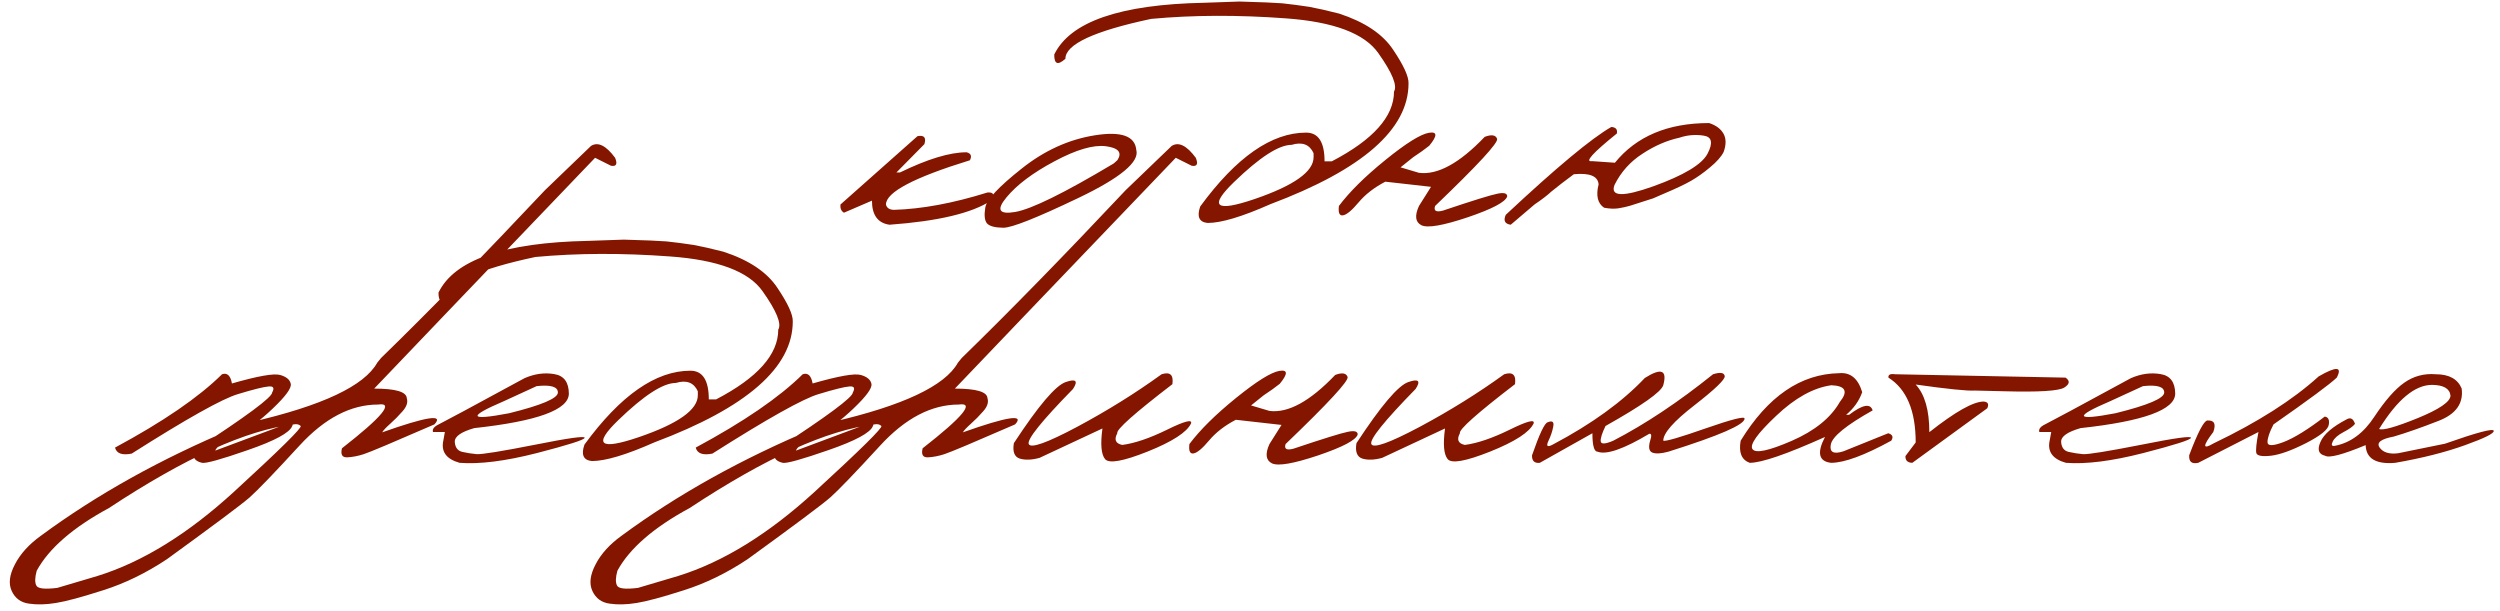<?xml version="1.0" encoding="UTF-8"?> <svg xmlns="http://www.w3.org/2000/svg" width="315" height="77" viewBox="0 0 315 77" fill="none"><path d="M115.603 17.156C116.437 16.993 116.727 17.327 116.474 18.161L112.947 21.732H113.394C116.876 20.036 119.673 19.187 121.786 19.187C122.337 19.321 122.478 19.656 122.21 20.192C115.157 22.364 111.63 24.224 111.63 25.772C111.735 26.203 112.069 26.427 112.635 26.441C116.161 26.337 120.09 25.608 124.42 24.254C125.208 24.195 125.357 24.537 124.866 25.281C122.456 26.858 118.193 27.87 112.077 28.316C110.604 28.108 109.867 27.096 109.867 25.281L106.341 26.799C105.998 26.605 105.849 26.263 105.894 25.772L115.603 17.156ZM137.968 17.045C141.272 16.524 143.005 17.134 143.169 18.875C143.615 20.378 141.197 22.394 135.915 24.924C130.632 27.453 127.463 28.711 126.406 28.696C125.35 28.681 124.665 28.495 124.353 28.138C124.055 27.766 123.988 27.096 124.152 26.129C124.316 25.162 125.833 23.54 128.705 21.263C131.577 18.972 134.665 17.566 137.968 17.045ZM126.808 24.879C125.514 26.441 125.878 27.052 127.902 26.709C129.94 26.367 134.084 24.328 140.334 20.594L140.803 20.169C141.413 19.217 140.929 18.637 139.352 18.428C137.775 18.22 135.61 18.853 132.857 20.326C130.119 21.784 128.103 23.302 126.808 24.879ZM159.552 0.305L161.561 0.416L163.257 0.617L164.976 0.863C165.958 1.041 167.208 1.324 168.725 1.711C171.954 2.767 174.223 4.285 175.533 6.264C176.857 8.228 177.505 9.642 177.475 10.505C177.475 16.293 171.672 21.367 160.065 25.727C156.509 27.305 153.875 28.093 152.164 28.093C151.092 27.989 150.78 27.297 151.226 26.017C155.765 19.812 160.214 16.71 164.574 16.71C166.121 16.71 166.895 17.915 166.895 20.326H167.81C173.033 17.603 175.645 14.671 175.645 11.532C176.091 10.803 175.436 9.195 173.68 6.71C171.939 4.211 168.048 2.745 162.007 2.313C155.981 1.867 150.326 1.889 145.044 2.38C137.842 3.913 134.241 5.587 134.241 7.402C133.288 8.265 132.82 8.087 132.835 6.867C134.843 2.73 141.138 0.558 151.717 0.349L156.181 0.193L159.552 0.305ZM155.489 22.937C152.275 26.047 153.138 26.761 158.079 25.08C163.034 23.384 165.511 21.628 165.511 19.812V19.299C165.005 18.198 164.083 17.848 162.743 18.25C161.136 18.25 158.718 19.812 155.489 22.937ZM187.072 17.245C187.935 16.918 188.456 17 188.635 17.491C188.813 17.967 186.209 20.787 180.823 25.95C180.614 26.575 180.949 26.769 181.827 26.531C185.547 25.281 187.824 24.574 188.657 24.41C189.49 24.232 189.907 24.343 189.907 24.745C189.699 25.445 188.04 26.322 184.93 27.379C181.82 28.421 179.878 28.755 179.104 28.383C178.33 27.996 178.226 27.185 178.792 25.95L180.309 23.54L174.551 22.892C173.152 23.622 172.029 24.492 171.18 25.504C170.332 26.516 169.678 27.059 169.216 27.133C168.77 27.208 168.599 26.813 168.703 25.95C170.042 24.165 171.999 22.23 174.573 20.147C177.162 18.049 178.985 16.911 180.042 16.732C181.113 16.554 181.128 17.097 180.086 18.362C179.506 18.823 178.829 19.306 178.055 19.812L176.47 21.085L178.792 21.776C181.143 22.074 183.903 20.564 187.072 17.245ZM215.352 15.505C216.215 15.787 216.818 16.234 217.16 16.844C217.502 17.454 217.51 18.22 217.182 19.143C216.885 19.738 216.312 20.385 215.464 21.085C214.63 21.784 213.834 22.349 213.075 22.781C212.331 23.212 211.2 23.748 209.683 24.388L208.299 24.991C206.751 25.497 205.777 25.809 205.375 25.928C204.973 26.047 204.504 26.151 203.969 26.241C203.448 26.33 202.83 26.308 202.116 26.174C201.298 25.623 201.067 24.641 201.424 23.227C201.335 22.186 200.293 21.762 198.299 21.955C197.154 22.803 196.209 23.532 195.465 24.142C194.974 24.604 194.274 25.139 193.367 25.75L190.353 28.316C189.609 28.212 189.401 27.796 189.728 27.066C196.112 21.099 200.546 17.409 203.031 15.996C203.597 16.04 203.827 16.316 203.723 16.822C200.658 19.292 199.616 20.452 200.598 20.303L203.478 20.504C206.186 17.171 210.144 15.505 215.352 15.505ZM203.433 23.294C202.853 24.782 204.482 24.842 208.321 23.473C212.16 22.089 214.437 20.72 215.151 19.366C215.865 17.997 215.702 17.238 214.66 17.089C213.618 16.926 212.592 17.015 211.58 17.357C210.017 17.699 208.477 18.369 206.96 19.366C205.412 20.363 204.237 21.672 203.433 23.294ZM27.975 47.156C28.629 46.933 29.046 47.32 29.224 48.317C32.483 47.38 34.507 47.022 35.296 47.245C36.084 47.469 36.531 47.841 36.635 48.361C36.754 48.882 36.01 49.909 34.403 51.442C32.811 52.974 31.226 54.142 29.649 54.946C28.071 55.749 27.231 56.36 27.126 56.776L36.389 53.317C36.865 53.138 37.007 53.264 36.813 53.696C36.486 54.529 34.626 55.534 31.233 56.709C27.856 57.885 25.929 58.42 25.452 58.316C24.441 58.078 24.158 57.52 24.604 56.642C31.062 52.446 34.291 50.05 34.291 49.455C34.604 48.89 34.455 48.637 33.845 48.696C33.235 48.741 31.948 49.061 29.983 49.656C28.019 50.236 23.555 52.736 16.591 57.156C15.386 57.394 14.687 57.141 14.493 56.397C20.549 53.138 25.043 50.058 27.975 47.156ZM74.467 18.386C75.345 17.835 76.357 18.334 77.503 19.881C77.83 20.67 77.659 21.005 76.99 20.886L74.981 19.881L56.254 39.434L47.148 48.964C49.841 48.964 51.21 49.366 51.255 50.169C51.418 50.675 51.247 51.218 50.741 51.799C50.235 52.379 49.714 52.907 49.179 53.384C48.643 53.86 48.301 54.224 48.152 54.477C53.777 52.483 55.971 52.148 54.736 53.473C49.543 55.735 46.575 56.985 45.831 57.223C45.102 57.461 44.41 57.595 43.755 57.624C43.115 57.654 42.892 57.275 43.085 56.486C48.174 52.513 49.692 50.675 47.639 50.973C44.201 50.973 40.898 52.699 37.728 56.151C34.559 59.603 32.461 61.783 31.434 62.691C30.407 63.584 26.94 66.173 21.033 70.459C18.414 72.199 15.743 73.501 13.02 74.365C10.282 75.242 8.296 75.778 7.061 75.972C5.811 76.18 4.68 76.21 3.668 76.061C2.641 75.927 1.912 75.399 1.481 74.476C1.049 73.553 1.183 72.43 1.882 71.106C2.567 69.781 3.653 68.584 5.141 67.512C12.179 62.319 20.274 57.81 29.425 53.986L31.657 53.183C40.615 51.114 45.905 48.622 47.527 45.706L48.018 45.103C54.015 39.27 60.897 32.224 68.664 23.966L74.467 18.386ZM4.583 73.784C4.777 74.171 5.654 74.268 7.217 74.074L12.261 72.579C17.93 70.823 23.674 67.282 29.492 61.955C35.296 56.627 38.093 53.867 37.885 53.674C37.676 53.465 37.386 53.398 37.014 53.473C31.077 54.172 23.317 57.684 13.734 64.008C9.196 66.463 6.16 69.097 4.628 71.909C4.39 72.772 4.375 73.397 4.583 73.784ZM66.097 47.647C67.362 47.097 68.605 46.926 69.825 47.134C71.045 47.327 71.662 48.146 71.677 49.589C71.677 51.628 67.704 53.078 59.758 53.942C58.092 54.418 57.273 54.998 57.303 55.682C57.348 56.367 57.653 56.784 58.218 56.932C58.799 57.066 59.409 57.163 60.049 57.223C60.703 57.267 63.151 56.873 67.392 56.04C71.633 55.191 73.723 54.901 73.664 55.169C73.619 55.422 71.61 56.062 67.637 57.089C63.679 58.101 60.435 58.51 57.906 58.316C56.209 57.84 55.532 56.88 55.875 55.437L56.053 54.433H54.558C54.439 54.075 54.692 53.748 55.317 53.45C55.957 53.138 59.55 51.204 66.097 47.647ZM63.486 50.549C58.858 52.528 59.081 53.034 64.156 52.067C68.248 51.055 70.293 50.184 70.293 49.455C70.293 48.726 69.401 48.458 67.615 48.652L63.486 50.549ZM81.967 30.305L83.976 30.416L85.672 30.617L87.391 30.863C88.373 31.041 89.623 31.324 91.141 31.711C94.37 32.767 96.639 34.285 97.948 36.264C99.272 38.228 99.92 39.642 99.89 40.505C99.89 46.293 94.087 51.367 82.48 55.727C78.924 57.304 76.29 58.093 74.579 58.093C73.508 57.989 73.195 57.297 73.642 56.017C78.18 49.812 82.629 46.71 86.989 46.71C88.537 46.71 89.31 47.915 89.31 50.326H90.225C95.448 47.603 98.06 44.671 98.06 41.532C98.506 40.803 97.852 39.195 96.096 36.71C94.355 34.211 90.463 32.745 84.422 32.313C78.396 31.867 72.741 31.889 67.459 32.38C60.257 33.913 56.656 35.587 56.656 37.402C55.704 38.265 55.235 38.087 55.25 36.867C57.259 32.73 63.553 30.558 74.133 30.349L78.597 30.193L81.967 30.305ZM77.905 52.937C74.691 56.047 75.554 56.761 80.494 55.08C85.449 53.384 87.926 51.628 87.926 49.812V49.299C87.421 48.198 86.498 47.848 85.159 48.25C83.552 48.25 81.134 49.812 77.905 52.937ZM101.14 47.156C101.795 46.933 102.211 47.32 102.39 48.317C105.649 47.38 107.672 47.022 108.461 47.245C109.25 47.469 109.696 47.841 109.8 48.361C109.919 48.882 109.175 49.909 107.568 51.442C105.976 52.974 104.391 54.142 102.814 54.946C101.237 55.749 100.396 56.36 100.292 56.776L109.555 53.317C110.031 53.138 110.172 53.264 109.979 53.696C109.651 54.529 107.791 55.534 104.399 56.709C101.021 57.885 99.094 58.42 98.618 58.316C97.606 58.078 97.323 57.52 97.77 56.642C104.228 52.446 107.457 50.05 107.457 49.455C107.769 48.89 107.62 48.637 107.01 48.696C106.4 48.741 105.113 49.061 103.149 49.656C101.185 50.236 96.721 52.736 89.757 57.156C88.551 57.394 87.852 57.141 87.659 56.397C93.715 53.138 98.209 50.058 101.14 47.156ZM147.633 18.386C148.511 17.835 149.523 18.334 150.668 19.881C150.996 20.67 150.825 21.005 150.155 20.886L148.146 19.881L129.42 39.434L120.313 48.964C123.006 48.964 124.375 49.366 124.42 50.169C124.584 50.675 124.412 51.218 123.906 51.799C123.401 52.379 122.88 52.907 122.344 53.384C121.808 53.86 121.466 54.224 121.317 54.477C126.942 52.483 129.137 52.148 127.902 53.473C122.709 55.735 119.74 56.985 118.996 57.223C118.267 57.461 117.575 57.595 116.92 57.624C116.28 57.654 116.057 57.275 116.251 56.486C121.34 52.513 122.857 50.675 120.804 50.973C117.367 50.973 114.063 52.699 110.894 56.151C107.724 59.603 105.626 61.783 104.6 62.691C103.573 63.584 100.106 66.173 94.198 70.459C91.579 72.199 88.909 73.501 86.186 74.365C83.448 75.242 81.461 75.778 80.226 75.972C78.976 76.18 77.845 76.21 76.833 76.061C75.807 75.927 75.078 75.399 74.646 74.476C74.214 73.553 74.348 72.43 75.048 71.106C75.732 69.781 76.819 68.584 78.306 67.512C85.345 62.319 93.439 57.81 102.591 53.986L104.823 53.183C113.781 51.114 119.07 48.622 120.692 45.706L121.183 45.103C127.18 39.27 134.062 32.224 141.83 23.966L147.633 18.386ZM77.749 73.784C77.942 74.171 78.82 74.268 80.382 74.074L85.427 72.579C91.096 70.823 96.84 67.282 102.658 61.955C108.461 56.627 111.258 53.867 111.05 53.674C110.842 53.465 110.552 53.398 110.18 53.473C104.242 54.172 96.483 57.684 86.9 64.008C82.361 66.463 79.326 69.097 77.793 71.909C77.555 72.772 77.54 73.397 77.749 73.784ZM146.361 47.156C147.432 46.814 147.886 47.231 147.722 48.406C142.931 52.082 140.617 54.142 140.78 54.589C140.349 55.392 140.557 55.883 141.405 56.062C142.983 55.854 144.865 55.214 147.052 54.142C149.255 53.056 150.259 52.796 150.066 53.361C149.545 54.462 147.729 55.638 144.62 56.888C141.524 58.123 139.731 58.443 139.24 57.848C138.749 57.252 138.638 55.965 138.906 53.986L130.982 57.691C130 57.959 129.167 57.989 128.482 57.781C127.813 57.557 127.567 56.91 127.746 55.839C130.826 51.137 133.006 48.57 134.285 48.138C135.565 47.692 135.87 47.982 135.2 49.009C131.242 53.056 129.382 55.37 129.62 55.95C129.873 56.531 131.905 55.809 135.714 53.785C139.523 51.747 143.072 49.537 146.361 47.156ZM168.234 47.245C169.097 46.918 169.618 47 169.797 47.491C169.975 47.967 167.371 50.787 161.985 55.95C161.776 56.575 162.111 56.769 162.989 56.531C166.709 55.281 168.986 54.574 169.819 54.41C170.652 54.232 171.069 54.343 171.069 54.745C170.861 55.444 169.201 56.322 166.092 57.379C162.982 58.42 161.04 58.755 160.266 58.383C159.492 57.996 159.388 57.185 159.953 55.95L161.471 53.54L155.713 52.892C154.314 53.622 153.19 54.492 152.342 55.504C151.494 56.516 150.839 57.059 150.378 57.133C149.932 57.208 149.761 56.813 149.865 55.95C151.204 54.165 153.161 52.23 155.735 50.147C158.324 48.049 160.147 46.911 161.203 46.732C162.275 46.554 162.29 47.097 161.248 48.361C160.668 48.823 159.991 49.306 159.217 49.812L157.632 51.085L159.953 51.776C162.305 52.074 165.065 50.564 168.234 47.245ZM189.528 47.156C190.599 46.814 191.053 47.231 190.889 48.406C186.098 52.082 183.784 54.142 183.948 54.589C183.516 55.392 183.724 55.883 184.573 56.062C186.15 55.854 188.032 55.214 190.22 54.142C192.422 53.056 193.426 52.796 193.233 53.361C192.712 54.462 190.897 55.638 187.787 56.888C184.692 58.123 182.899 58.443 182.408 57.848C181.916 57.252 181.805 55.965 182.073 53.986L174.149 57.691C173.167 57.959 172.334 57.989 171.649 57.781C170.98 57.557 170.734 56.91 170.913 55.839C173.993 51.137 176.173 48.57 177.452 48.138C178.732 47.692 179.037 47.982 178.368 49.009C174.409 53.056 172.549 55.37 172.788 55.95C173.041 56.531 175.072 55.809 178.881 53.785C182.69 51.747 186.239 49.537 189.528 47.156ZM215.843 47.156C216.751 46.873 217.242 46.948 217.316 47.38C217.391 47.796 216.118 49.024 213.499 51.062C210.881 53.086 209.571 54.574 209.571 55.526C209.839 55.645 211.61 55.132 214.883 53.986C218.172 52.84 219.816 52.424 219.816 52.736C219.846 53.495 216.647 54.886 210.218 56.91C209.296 57.163 208.619 57.2 208.187 57.022C207.771 56.843 207.681 56.345 207.919 55.526C208.128 54.901 208.091 54.611 207.808 54.656C204.564 56.59 202.391 57.342 201.29 56.91C200.859 56.91 200.643 56.136 200.643 54.589L194.014 58.316C193.344 58.391 193.017 58.078 193.032 57.379C193.969 54.671 194.632 53.279 195.018 53.205C195.599 52.967 195.829 53.145 195.71 53.741C195.606 54.321 195.398 54.938 195.085 55.593C194.788 56.248 194.989 56.382 195.688 55.995C200.554 53.421 204.408 50.631 207.25 47.625C209.318 46.316 210.092 46.621 209.571 48.54C209.303 49.388 206.878 51.099 202.295 53.674C201.848 54.596 201.647 55.244 201.692 55.616C201.752 55.988 202.28 55.958 203.277 55.526C207.324 53.428 211.513 50.638 215.843 47.156ZM231.735 47.022C233.149 46.888 234.116 47.684 234.637 49.411C234.25 50.512 233.573 51.464 232.605 52.268H232.985C234.681 50.973 235.671 50.787 235.953 51.71C232.635 53.57 230.879 54.998 230.686 55.995C230.492 56.977 231.021 57.267 232.271 56.865L237.918 54.589C238.468 54.752 238.595 55.065 238.297 55.526C234.904 57.386 232.375 58.316 230.708 58.316C229.161 58.138 228.908 57.051 229.949 55.058C225.113 57.23 221.951 58.316 220.463 58.316C219.437 57.944 219.057 57.014 219.325 55.526C222.747 49.946 226.884 47.112 231.735 47.022ZM223.789 52.401C221.408 54.648 220.419 56.047 220.82 56.598C221.222 57.148 222.866 56.799 225.753 55.549C228.655 54.284 230.678 52.647 231.824 50.638C232.896 49.314 232.539 48.614 230.753 48.54C228.491 48.853 226.17 50.14 223.789 52.401ZM238.788 47.156L260.26 47.58C260.84 47.982 260.788 48.399 260.104 48.83C259.419 49.262 256.897 49.418 252.537 49.299L248.81 49.21C247.858 49.269 245.38 49.016 241.377 48.451C242.523 49.686 243.096 51.687 243.096 54.455C246.355 51.881 248.639 50.594 249.948 50.594C250.484 50.638 250.633 50.921 250.395 51.442L240.953 58.316C240.358 58.301 240.068 58.019 240.083 57.468L241.377 55.749C241.377 51.747 240.232 49.024 237.94 47.58C237.895 47.208 238.178 47.067 238.788 47.156ZM268.496 47.647C269.761 47.097 271.004 46.926 272.224 47.134C273.444 47.327 274.061 48.146 274.076 49.589C274.076 51.628 270.103 53.078 262.157 53.942C260.491 54.418 259.672 54.998 259.702 55.682C259.747 56.367 260.052 56.784 260.617 56.932C261.198 57.066 261.808 57.163 262.447 57.223C263.102 57.267 265.55 56.873 269.791 56.04C274.032 55.191 276.122 54.901 276.063 55.169C276.018 55.422 274.009 56.062 270.036 57.089C266.078 58.101 262.834 58.51 260.305 58.316C258.608 57.84 257.931 56.88 258.274 55.437L258.452 54.433H256.957C256.838 54.075 257.091 53.748 257.716 53.45C258.355 53.138 261.949 51.204 268.496 47.647ZM265.885 50.549C261.257 52.528 261.48 53.034 266.554 52.067C270.646 51.055 272.692 50.184 272.692 49.455C272.692 48.726 271.8 48.458 270.014 48.652L265.885 50.549ZM292.156 47.424C294.402 46.13 295.161 46.182 294.432 47.58C293.554 48.414 290.898 50.378 286.464 53.473C285.958 54.44 285.705 55.184 285.705 55.705C285.705 56.211 286.375 56.211 287.714 55.705C289.068 55.184 290.801 54.113 292.914 52.491C293.361 52.55 293.532 52.892 293.428 53.517C293.339 54.128 292.379 54.901 290.549 55.839C288.733 56.761 287.26 57.29 286.129 57.423C285.013 57.543 284.403 57.431 284.299 57.089C284.21 56.732 284.299 55.846 284.567 54.433L276.978 58.316C276.159 58.495 275.78 58.175 275.84 57.357C276.911 54.514 277.67 53.056 278.116 52.982C278.994 52.922 279.247 53.406 278.875 54.433C277.521 56.203 277.521 56.687 278.875 55.883C284.47 53.205 288.897 50.385 292.156 47.424ZM306.909 47.156C308.576 47.156 309.662 47.752 310.168 48.942C310.421 50.817 309.454 52.178 307.266 53.026C305.094 53.875 303.204 54.537 301.597 55.013C299.99 55.31 299.402 55.772 299.834 56.397C300.265 57.007 301.039 57.245 302.155 57.111L308.07 55.906C312.087 54.492 314.133 53.949 314.208 54.276C314.297 54.589 313.099 55.191 310.614 56.084C308.144 56.977 305.205 57.721 301.798 58.316C299.372 58.525 298.13 57.781 298.07 56.084C295.169 57.29 293.465 57.736 292.959 57.423C292.141 57.23 291.947 56.65 292.379 55.682C292.795 54.715 293.889 53.77 295.66 52.848C296.151 52.55 296.508 52.736 296.731 53.406C296.493 53.718 296.017 54.061 295.303 54.433C294.588 54.805 294.127 55.206 293.919 55.638C293.711 56.069 293.8 56.248 294.187 56.174C296.151 55.802 297.81 54.581 299.164 52.513C300.533 50.445 301.798 49.009 302.958 48.205C304.134 47.387 305.451 47.037 306.909 47.156ZM299.767 54.053C300.243 54.261 301.857 53.808 304.61 52.692C307.378 51.561 308.762 50.608 308.762 49.835C308.658 48.957 307.884 48.51 306.44 48.495C304.283 48.495 302.058 50.348 299.767 54.053Z" fill="#841600"></path></svg> 